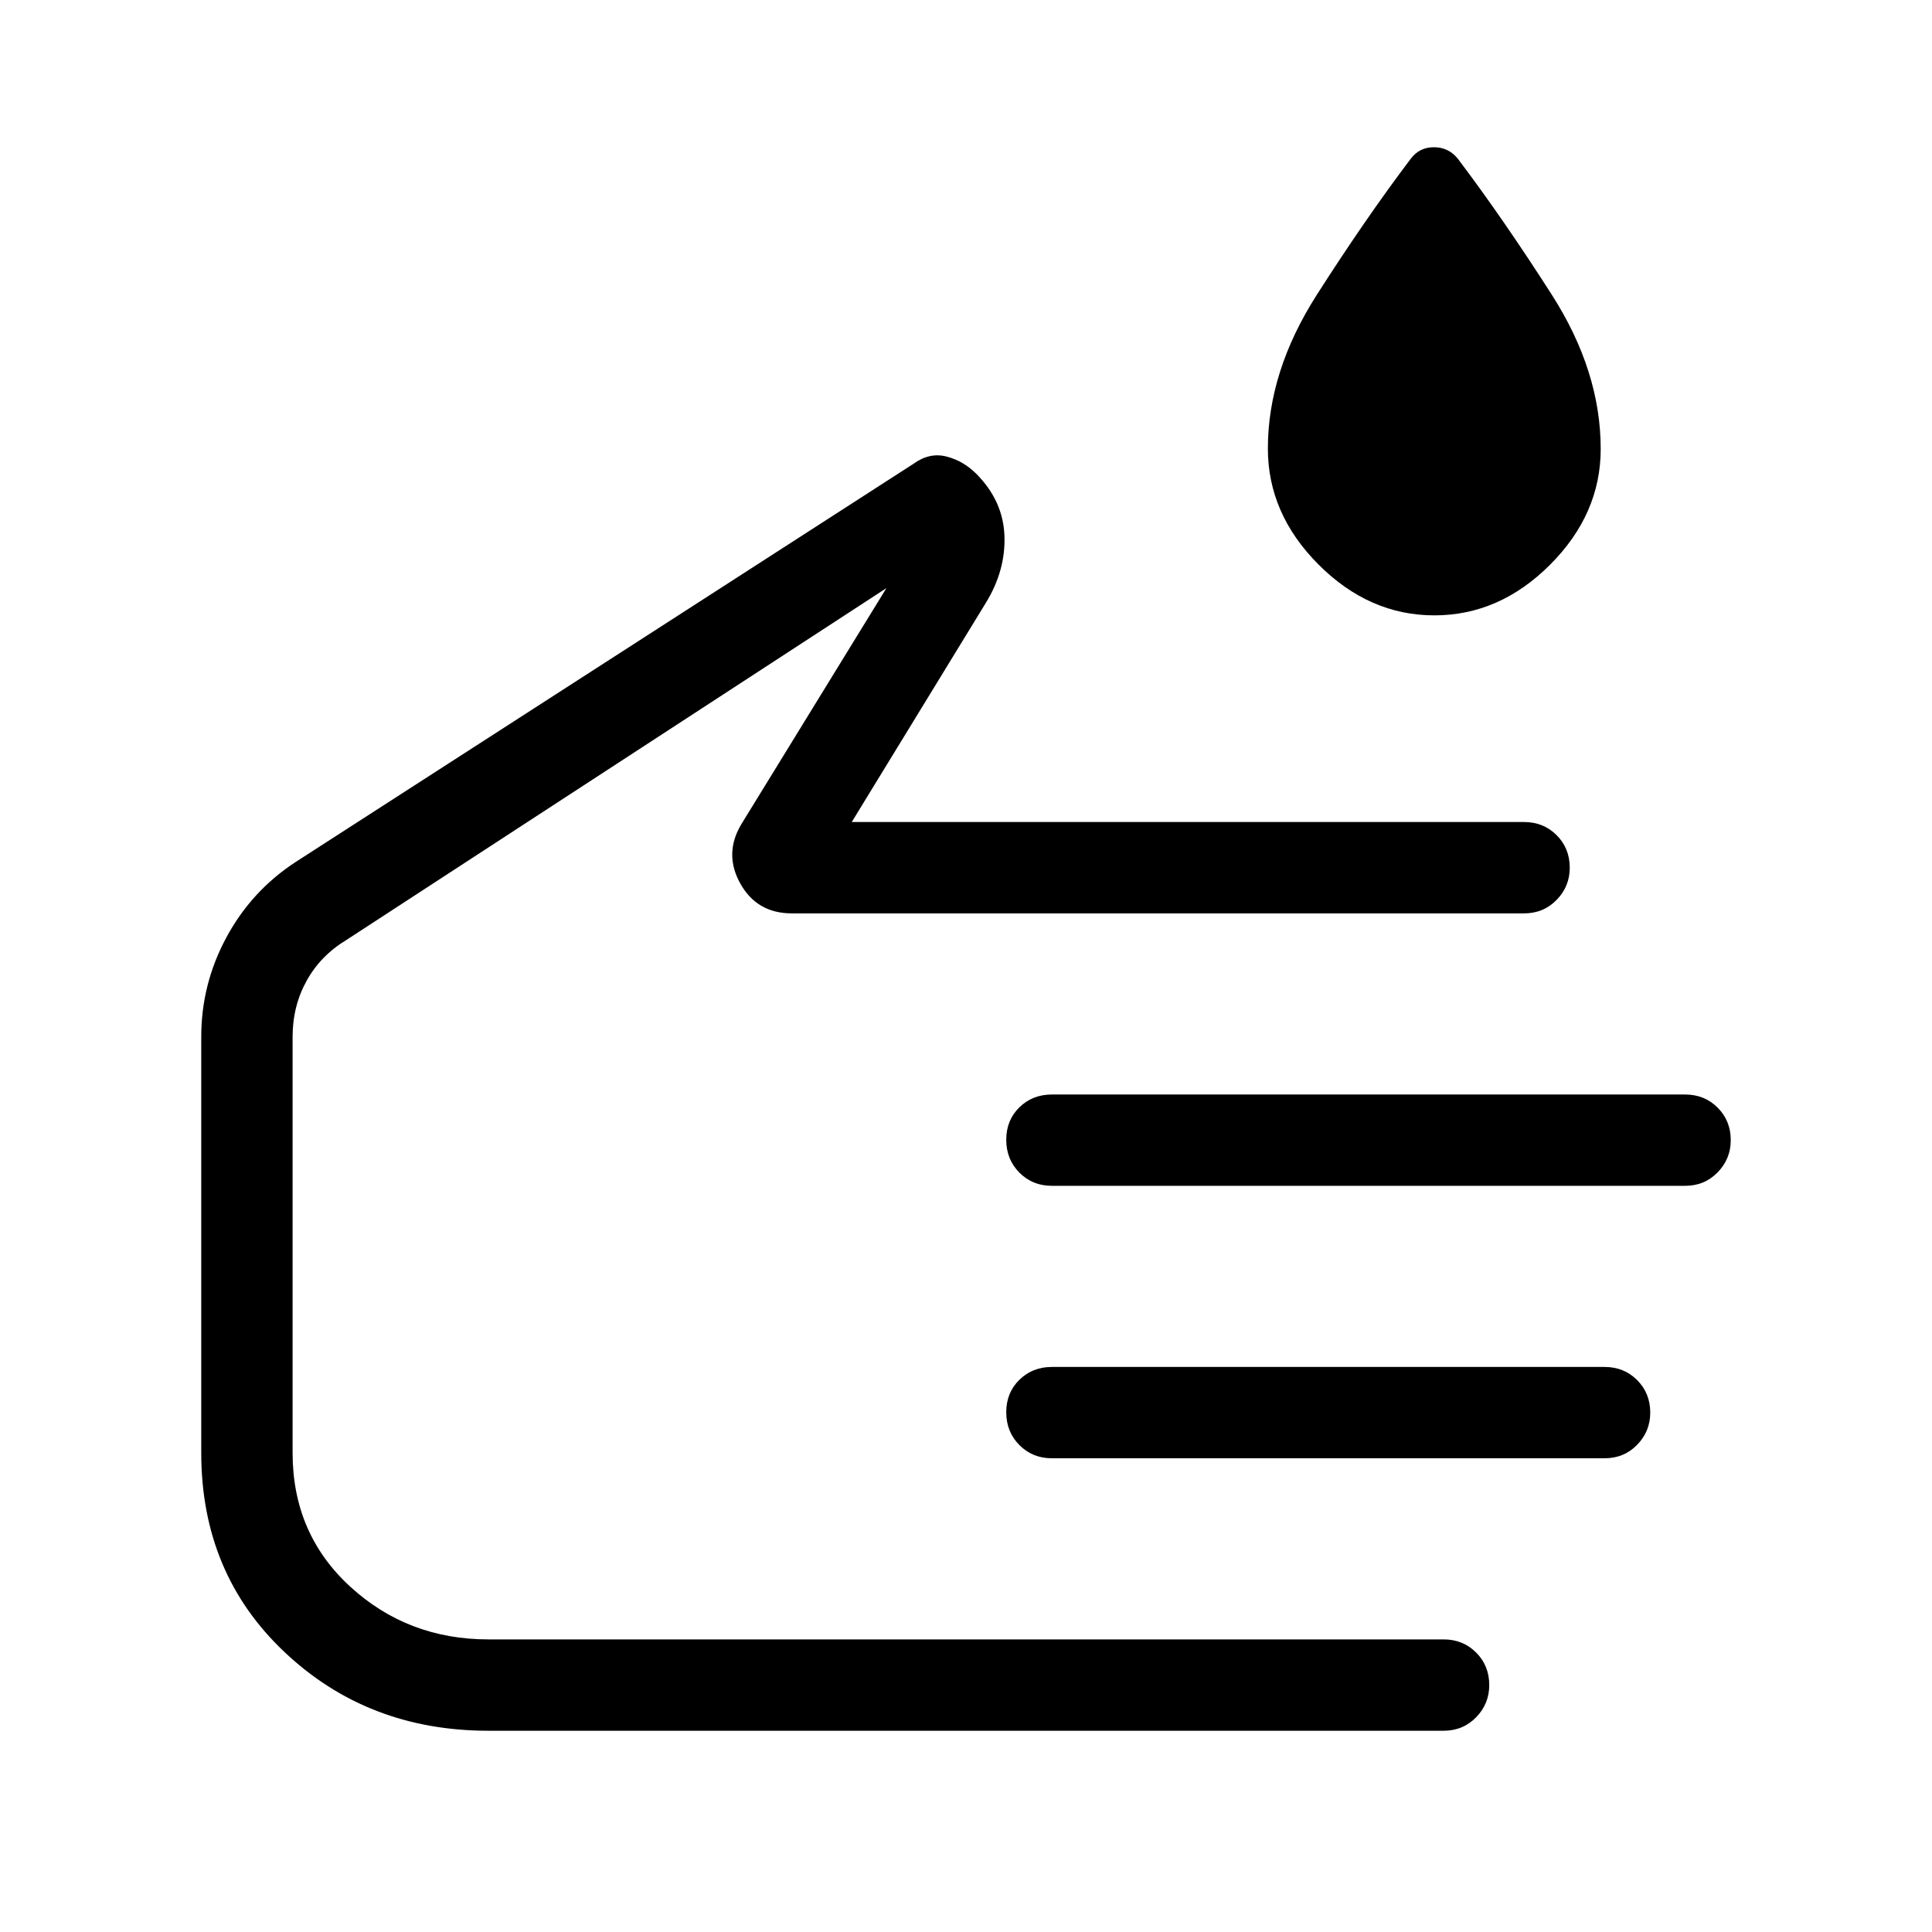 <svg xmlns="http://www.w3.org/2000/svg" width="48" height="48" viewBox="0 -960 960 960"><path d="M712.73-654.23q-32.34 0-57.54-25.23Q630-704.68 630-737.11q0-38.35 24.31-76.39t46.77-67.73q4.27-5.61 11.44-5.61t11.79 5.61q22.46 29.69 46.77 67.68 24.3 37.99 24.3 76.63 0 32.35-25.15 57.52-25.16 25.17-57.5 25.17ZM242.69-100q-59.92 0-101.3-39.08-41.39-39.07-41.39-99v-206.77q0-26.17 12.48-49.33 12.47-23.17 34.44-37.51L454-729.61q7.92-5.7 16.31-3.54 8.38 2.15 14.84 8.61 13.28 13.4 13.95 30.66.67 17.26-9.18 33.34l-66.69 109h334.08q9.65 0 16.17 6.53 6.52 6.52 6.52 16.18 0 9.29-6.52 15.98-6.52 6.7-16.17 6.7H393.46q-17.28 0-25.56-14.74-8.28-14.73.33-29.34l72.23-117.54L172.23-493q-12.92 7.77-19.88 20.36-6.96 12.59-6.96 27.79v206.77q0 40.2 28.6 66.45 28.61 26.24 68.7 26.24h474.62q9.65 0 16.17 6.53 6.52 6.52 6.52 16.18 0 9.29-6.52 15.99-6.52 6.69-16.17 6.69H242.69Zm594.62-270.77H522.69q-9.65 0-16.17-6.57-6.52-6.58-6.52-16.31 0-9.73 6.52-16.12 6.52-6.38 16.17-6.38h314.62q9.65 0 16.17 6.52 6.52 6.52 6.52 16.18 0 9.3-6.52 15.99-6.52 6.69-16.17 6.69Zm-40 135.38H522.69q-9.65 0-16.17-6.57-6.52-6.57-6.52-16.31 0-9.73 6.52-16.11 6.52-6.39 16.17-6.39h274.62q9.65 0 16.17 6.52 6.52 6.53 6.52 16.19 0 9.29-6.52 15.98-6.52 6.69-16.17 6.69Zm-474.62-97.69Z"/></svg>